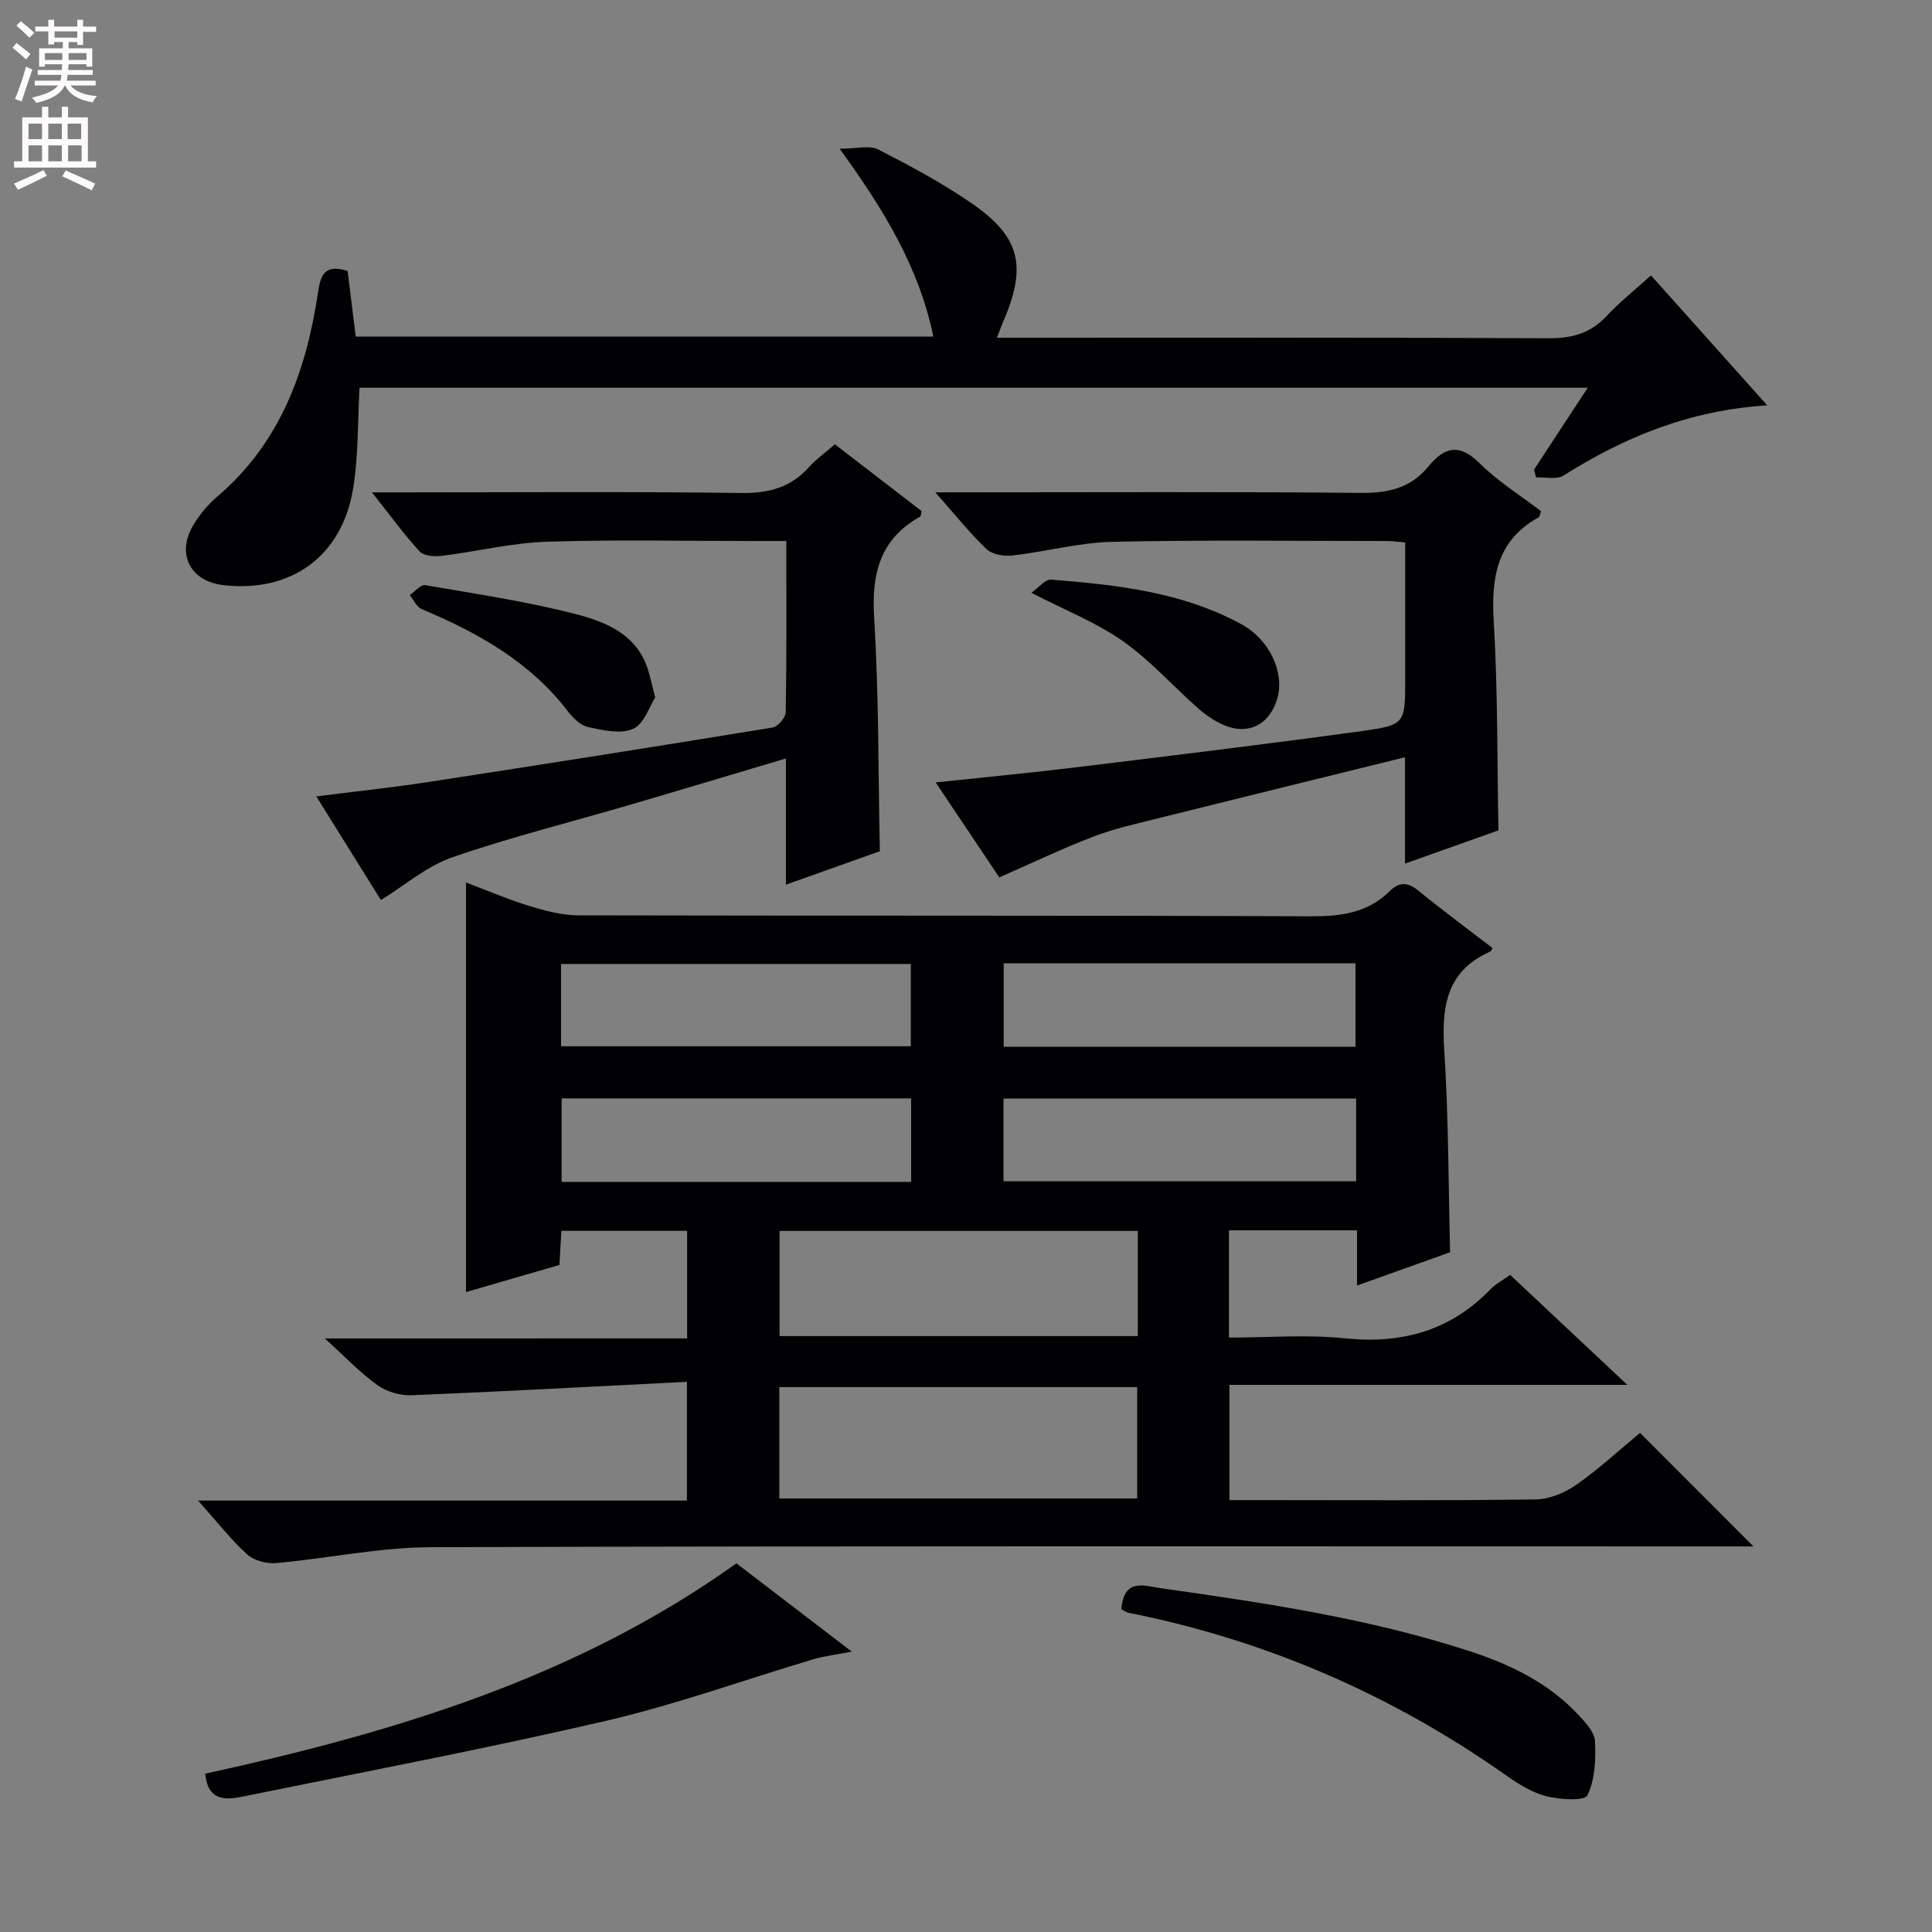 <svg enable-background="new 0 0 400 400" viewBox="0 0 400 400" xmlns="http://www.w3.org/2000/svg"><rect x="0" y="0" width="400" height="400" fill="#808080" stroke="none"/><g fill="#010103"><path d="m142.26 277.1c0-7.67 0-14.76 0-22.27-8.63 0-17.19 0-26.03 0-.13 2.17-.25 4.29-.41 7.07-6.23 1.81-12.66 3.67-19.34 5.61 0-28.37 0-56.22 0-84.8 4.4 1.65 8.72 3.52 13.2 4.89 3.28 1 6.75 1.91 10.14 1.91 50.49.12 100.98-.01 151.47.2 6.28.03 11.85-.67 16.44-5.21 2.05-2.02 3.81-1.84 6.02-.03 4.99 4.08 10.19 7.91 15.27 11.82-.27.44-.32.65-.45.71-9.18 4.03-10.13 11.52-9.55 20.44.89 13.75.85 27.56 1.21 41.82-5.92 2.12-12.28 4.4-19.27 6.9 0-4.05 0-7.61 0-11.43-9.1 0-17.67 0-26.52 0v22.2c8.12 0 16.13-.66 23.98.15 11.85 1.23 21.89-1.57 30.22-10.2 1.02-1.06 2.41-1.77 4.02-2.93 7.77 7.3 15.61 14.65 24.26 22.77-28 0-55 0-82.38 0v23.86h5.47c19.33 0 38.66.13 57.99-.14 2.85-.04 6.04-1.41 8.43-3.08 4.74-3.34 9.03-7.31 13.12-10.7 7.82 7.83 15.42 15.44 23.48 23.51-1.66 0-3.48 0-5.3 0-89.49 0-178.97-.12-268.46.16-10.71.03-21.39 2.33-32.12 3.29-1.96.17-4.57-.52-5.98-1.8-3.37-3.07-6.21-6.73-10.16-11.14h101.21c0-8.19 0-15.74 0-24.59-19.22.97-38.11 2.01-57 2.78-2.36.1-5.17-.73-7.08-2.09-3.59-2.58-6.68-5.86-10.88-9.67 25.64-.01 50.15-.01 75-.01zm19.09 10.09v23.05h74.09c0-7.89 0-15.44 0-23.05-24.84 0-49.29 0-74.09 0zm74.22-32.34c-24.92 0-49.57 0-74.17 0v21.77h74.17c0-7.4 0-14.47 0-21.77zm45.07-55.4c-24.37 0-48.45 0-72.84 0v17.27h72.84c0-5.87 0-11.44 0-17.27zm.13 28c-24.64 0-48.78 0-73.01 0v17.11h73.01c0-5.82 0-11.27 0-17.11zm-164.61-10.83h72.41c0-5.94 0-11.5 0-17.04-24.35 0-48.34 0-72.41 0zm72.48 28.08c0-6.02 0-11.59 0-17.29-24.3 0-48.3 0-72.36 0v17.29z"/><path d="m71.97 56.1c.57 4.59 1.11 8.99 1.68 13.58h119.59c-2.94-14.19-10.06-26.03-19.41-38.89 3.55 0 6.18-.77 7.96.14 6.63 3.39 13.25 6.94 19.38 11.16 10.11 6.96 11.48 13.04 6.53 24.5-.38.88-.69 1.79-1.29 3.34h5.82c36.15 0 72.3-.08 108.45.1 4.82.02 8.61-1.02 11.93-4.58 2.71-2.91 5.87-5.4 9.21-8.43 7.89 8.82 15.69 17.54 24.07 26.91-16.05 1-29.53 6.54-42.19 14.53-1.41.89-3.75.29-5.66.39-.15-.54-.29-1.07-.44-1.61 3.59-5.48 7.19-10.96 11.12-16.96-85.25 0-169.77 0-254.28 0-.4 6.92-.2 14.06-1.35 20.97-2.32 13.98-12.89 21.5-26.84 19.9-6.79-.78-9.76-6.35-6.31-12.29 1.31-2.26 3.1-4.39 5.09-6.09 13.07-11.15 18.41-26.08 20.84-42.39.54-3.66 1.51-5.72 6.1-4.28z"/><path d="m172.85 91.99c6.25 4.81 12.16 9.36 17.96 13.82-.15.6-.13 1.05-.31 1.15-8.3 4.65-10.08 11.79-9.52 20.9.98 15.9.84 31.87 1.18 48.38-5.91 2.1-12.39 4.41-19.44 6.92 0-8.94 0-17.22 0-26.13-11.16 3.32-21.75 6.51-32.37 9.62-12.25 3.59-24.67 6.68-36.72 10.85-5.24 1.81-9.74 5.75-14.77 8.84-4.03-6.47-8.49-13.63-13.37-21.45 8.21-1.05 15.75-1.84 23.23-2.99 23.76-3.65 47.5-7.39 71.22-11.27 1.1-.18 2.72-2.05 2.74-3.16.2-11.62.12-23.24.12-35.46-2.56 0-4.67 0-6.77 0-14.32.01-28.66-.32-42.97.16-7.23.24-14.4 2.03-21.62 2.92-1.49.18-3.69.02-4.55-.91-3.25-3.53-6.07-7.44-9.88-12.24h6c23.48 0 46.97-.19 70.45.13 5.75.08 10.31-1.16 14.12-5.45 1.45-1.6 3.25-2.87 5.27-4.63z"/><path d="m290.89 178.8c0-7.68 0-14.47 0-22.02-17.38 4.29-34.24 8.43-51.09 12.63-4.5 1.12-9.08 2.14-13.4 3.79-6.36 2.43-12.51 5.39-19.51 8.45-3.79-5.66-8.26-12.34-13.17-19.66 9.96-1.06 19.29-1.94 28.59-3.07 19.93-2.43 39.87-4.84 59.77-7.58 8.89-1.23 8.85-1.58 8.85-10.83 0-9.29 0-18.59 0-28.19-1.48-.13-2.59-.31-3.7-.31-18.99 0-37.98-.25-56.96.17-6.89.15-13.73 2.04-20.62 2.83-1.76.2-4.21-.19-5.39-1.32-3.56-3.39-6.64-7.28-10.61-11.76h6.1c27.32 0 54.63-.15 81.95.12 5.73.06 10.38-1 14.06-5.5 3.2-3.91 6.29-4.88 10.5-.71 3.84 3.82 8.57 6.76 12.81 10.01-.28.71-.31 1.14-.52 1.26-8.66 4.8-9.83 12.44-9.29 21.53.85 14.23.7 28.53.98 43.28-5.76 2.05-12.11 4.31-19.35 6.88z"/><path d="m42.49 367.22c38.87-8.49 76.76-19.78 109.98-43.55 7.72 5.91 15.34 11.74 23.88 18.28-3.35.65-5.73.92-7.99 1.59-14.27 4.25-28.34 9.36-42.81 12.72-24.99 5.81-50.23 10.59-75.38 15.72-3.59.74-7.17.84-7.68-4.76z"/><path d="m232.16 333.17c.55-6.55 4.68-4.84 8.39-4.32 21.54 3.05 43.04 6.25 63.82 13.04 8.47 2.77 16.35 6.6 22.51 13.25 1.43 1.55 3.27 3.52 3.35 5.36.17 3.77.02 7.96-1.58 11.2-.61 1.23-5.73.89-8.52.18-2.96-.75-5.78-2.53-8.33-4.33-23.7-16.69-49.7-27.98-78.14-33.64-.47-.08-.88-.42-1.5-.74z"/><path d="m213.54 122.74c1.47-1.03 2.85-2.84 4.08-2.74 13.58 1.09 27.14 2.55 39.4 9.24 5.83 3.18 8.98 9.96 7.43 15.36-1.56 5.42-5.97 7.71-11.11 5.5-1.93-.83-3.76-2.11-5.35-3.51-5.21-4.6-9.89-9.91-15.54-13.87-5.49-3.86-11.92-6.38-18.91-9.98z"/><path d="m135.65 144.41c-1.19 1.83-2.29 5.46-4.55 6.48-2.56 1.15-6.25.31-9.3-.35-1.6-.34-3.18-1.9-4.26-3.31-7.86-10.25-18.62-16.24-30.23-21.12-1.04-.44-1.66-1.91-2.47-2.9 1.07-.73 2.26-2.22 3.18-2.06 10.42 1.79 20.93 3.35 31.15 5.98 6.32 1.63 12.79 4.24 15.03 11.66.42 1.41.73 2.85 1.45 5.62z"/></g><path d="m2.6 9.9.8-1c.9.7 1.9 1.4 2.9 2.3l-.9 1.1c-1.1-1-2-1.8-2.8-2.4zm.5 10.6c.9-2.1 1.6-4.3 2.3-6.7.4.2.8.4 1.3.6-.7 2.1-1.5 4.3-2.2 6.6zm.3-15.2.9-.9c1 .8 2 1.6 2.8 2.4l-1 1c-.9-.9-1.8-1.7-2.7-2.5zm12.6-1.2h1.2v1.4h2.7v1.1h-2.7v2.7h-1.2v-.6h-1.8v1.3h4.9v3.8h-1.2v-.5h-3.7c0 .4-.1.9-.1 1.2h5.1v1h-5.2c0 .5-.1.9-.2 1.2h6v1h-5.2c1.1 1.3 2.9 2 5.5 2.2-.4.4-.7.8-.9 1.3-2.9-.5-4.8-1.6-5.7-3.5h-.1c-.8 1.7-2.7 2.9-5.9 3.6-.2-.4-.6-.8-.9-1.1 2.8-.6 4.6-1.4 5.4-2.5h-4.8v-1h5.3c.1-.3.2-.7.2-1.2h-4.9v-1h5c0-.4 0-.8.1-1.2h-3.6v.5h-1.2v-3.8h4.9v-1.3h-1.8v.5h-1.2v-2.7h-2.7v-1h2.7v-1.4h1.2v1.4h4.8zm-6.7 8.3h3.6c0-.4 0-.9 0-1.4h-3.6zm1.9-4.6h4.8v-1.3h-4.7v1.3zm6.7 3.2h-3.7v1.4h3.7z" fill="#fcfafa"/><path d="m8.7 22.1h1.3v2.2h2.8v-2.2h1.3v2.2h4.1v9.1h1.7v1.3h-17v-1.3h1.7v-9.1h4.1zm.3 13.1.7 1.2c-1.8.9-3.8 1.9-6 2.9-.2-.4-.5-.8-.8-1.3 2.3-1 4.4-1.9 6.1-2.8zm-3.1-6.4h2.8v-3.2h-2.8zm0 4.6h2.8v-3.3h-2.8zm4.1-4.6h2.8v-3.2h-2.8zm0 4.6h2.8v-3.3h-2.8zm3.6 1.9c2.1.9 4.1 1.8 6.1 2.7l-.7 1.4c-2.2-1.1-4.2-2-6.1-2.9zm3.2-9.7h-2.8v3.2h2.8zm-2.7 7.8h2.8v-3.3h-2.8z" fill="#fcfafa"/></svg>